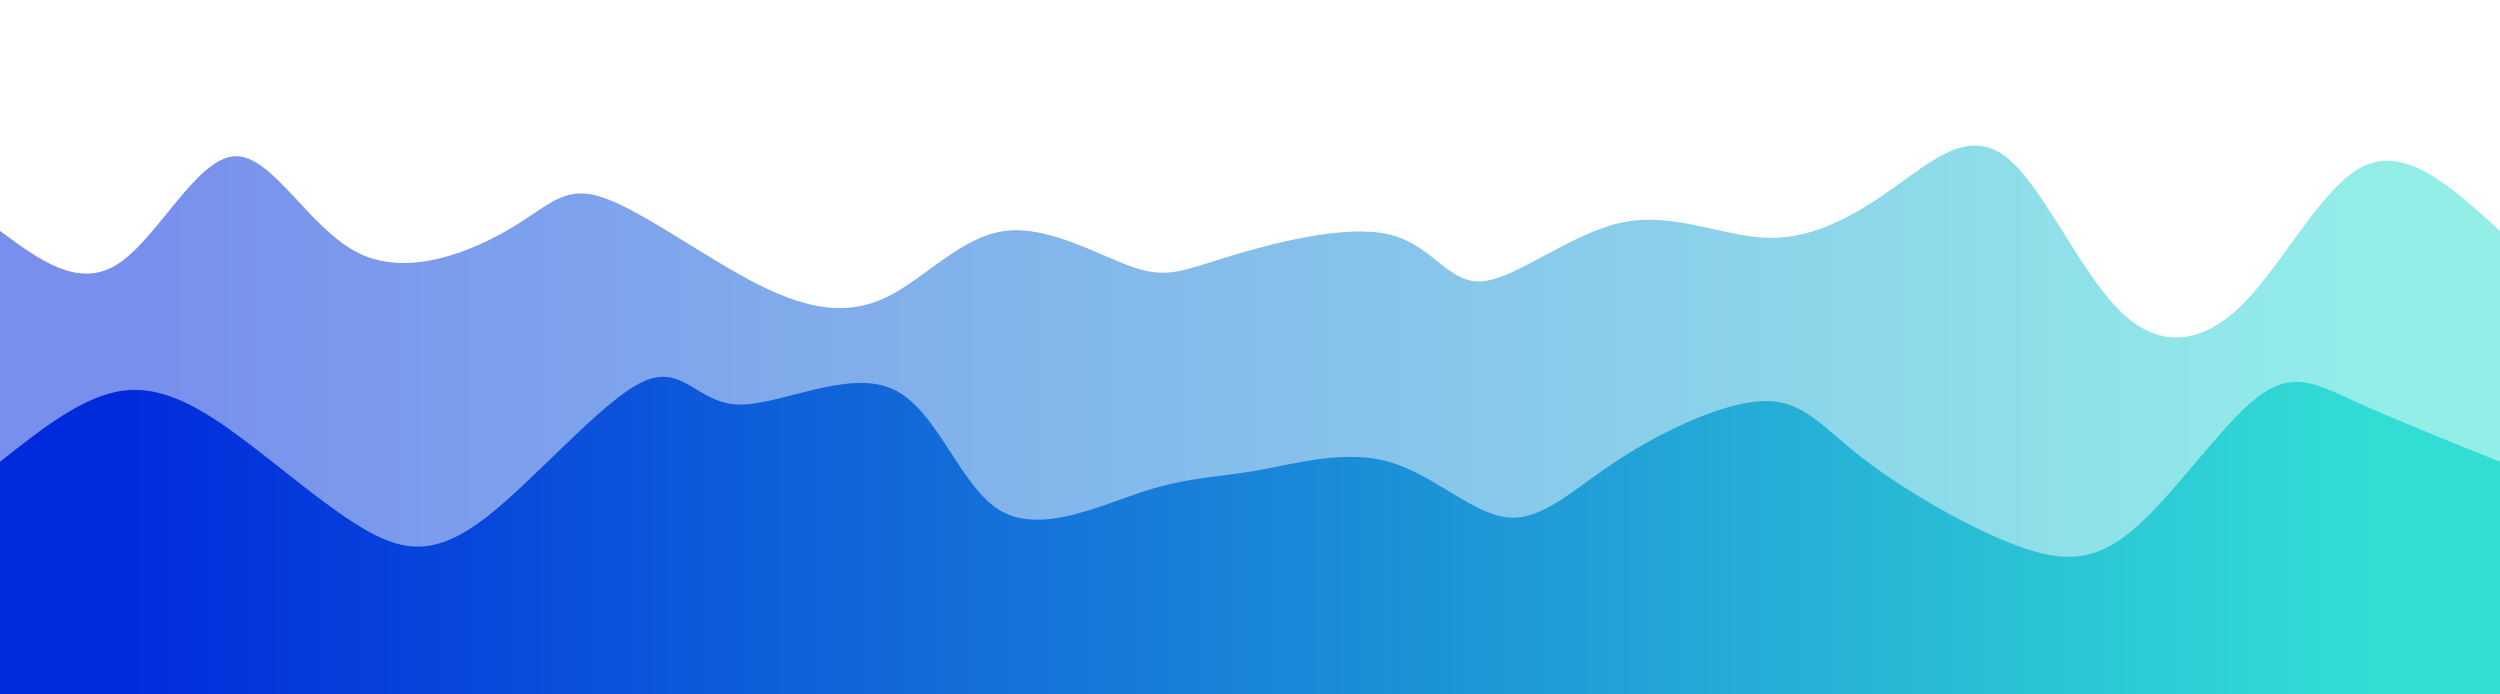 <svg width="100%" height="100%" id="svg" viewBox="0 0 1440 400" xmlns="http://www.w3.org/2000/svg" class="transition duration-300 ease-in-out delay-150"><defs><linearGradient id="gradient" x1="0%" y1="50%" x2="100%" y2="50%"><stop offset="5%" stop-color="#002bdc"></stop><stop offset="95%" stop-color="#32ded4"></stop></linearGradient></defs><path d="M 0,400 C 0,400 0,133 0,133 C 22.695,149.81 45.39,166.619 68,152 C 90.61,137.381 113.136,91.332 135,90 C 156.864,88.668 178.065,132.053 207,146 C 235.935,159.947 272.603,144.456 295,131 C 317.397,117.544 325.521,106.124 348,114 C 370.479,121.876 407.312,149.047 437,164 C 466.688,178.953 489.23,181.686 511,171 C 532.77,160.314 553.766,136.207 579,133 C 604.234,129.793 633.705,147.485 653,154 C 672.295,160.515 681.414,155.854 707,148 C 732.586,140.146 774.639,129.101 800,135 C 825.361,140.899 834.029,163.744 854,162 C 873.971,160.256 905.244,133.925 935,128 C 964.756,122.075 992.994,136.557 1019,137 C 1045.006,137.443 1068.78,123.847 1091,108 C 1113.22,92.153 1133.885,74.055 1155,90 C 1176.115,105.945 1197.68,155.934 1221,179 C 1244.32,202.066 1269.394,198.21 1293,174 C 1316.606,149.79 1338.745,105.226 1363,95 C 1387.255,84.774 1413.628,108.887 1440,133 C 1440,133 1440,400 1440,400 Z" stroke="none" stroke-width="0" fill="url(#gradient)" fill-opacity="0.53" class="transition-all duration-300 ease-in-out delay-150 path-0"></path><defs><linearGradient id="gradient" x1="0%" y1="50%" x2="100%" y2="50%"><stop offset="5%" stop-color="#002bdc"></stop><stop offset="95%" stop-color="#32ded4"></stop></linearGradient></defs><path d="M 0,400 C 0,400 0,266 0,266 C 24.002,246.992 48.004,227.984 71,225 C 93.996,222.016 115.986,235.058 140,253 C 164.014,270.942 190.052,293.786 212,306 C 233.948,318.214 251.807,319.799 280,298 C 308.193,276.201 346.719,231.017 370,220 C 393.281,208.983 401.317,232.134 425,233 C 448.683,233.866 488.014,212.446 514,224 C 539.986,235.554 552.627,280.08 576,294 C 599.373,307.92 633.476,291.233 659,283 C 684.524,274.767 701.467,274.988 724,271 C 746.533,267.012 774.657,258.815 800,266 C 825.343,273.185 847.907,295.751 868,298 C 888.093,300.249 905.715,282.181 932,265 C 958.285,247.819 993.233,231.525 1016,231 C 1038.767,230.475 1049.353,245.72 1073,264 C 1096.647,282.28 1133.356,303.594 1161,314 C 1188.644,324.406 1207.224,323.903 1230,304 C 1252.776,284.097 1279.747,244.795 1300,229 C 1320.253,213.205 1333.786,220.916 1356,231 C 1378.214,241.084 1409.107,253.542 1440,266 C 1440,266 1440,400 1440,400 Z" stroke="none" stroke-width="0" fill="url(#gradient)" fill-opacity="1" class="transition-all duration-300 ease-in-out delay-150 path-1"></path></svg>